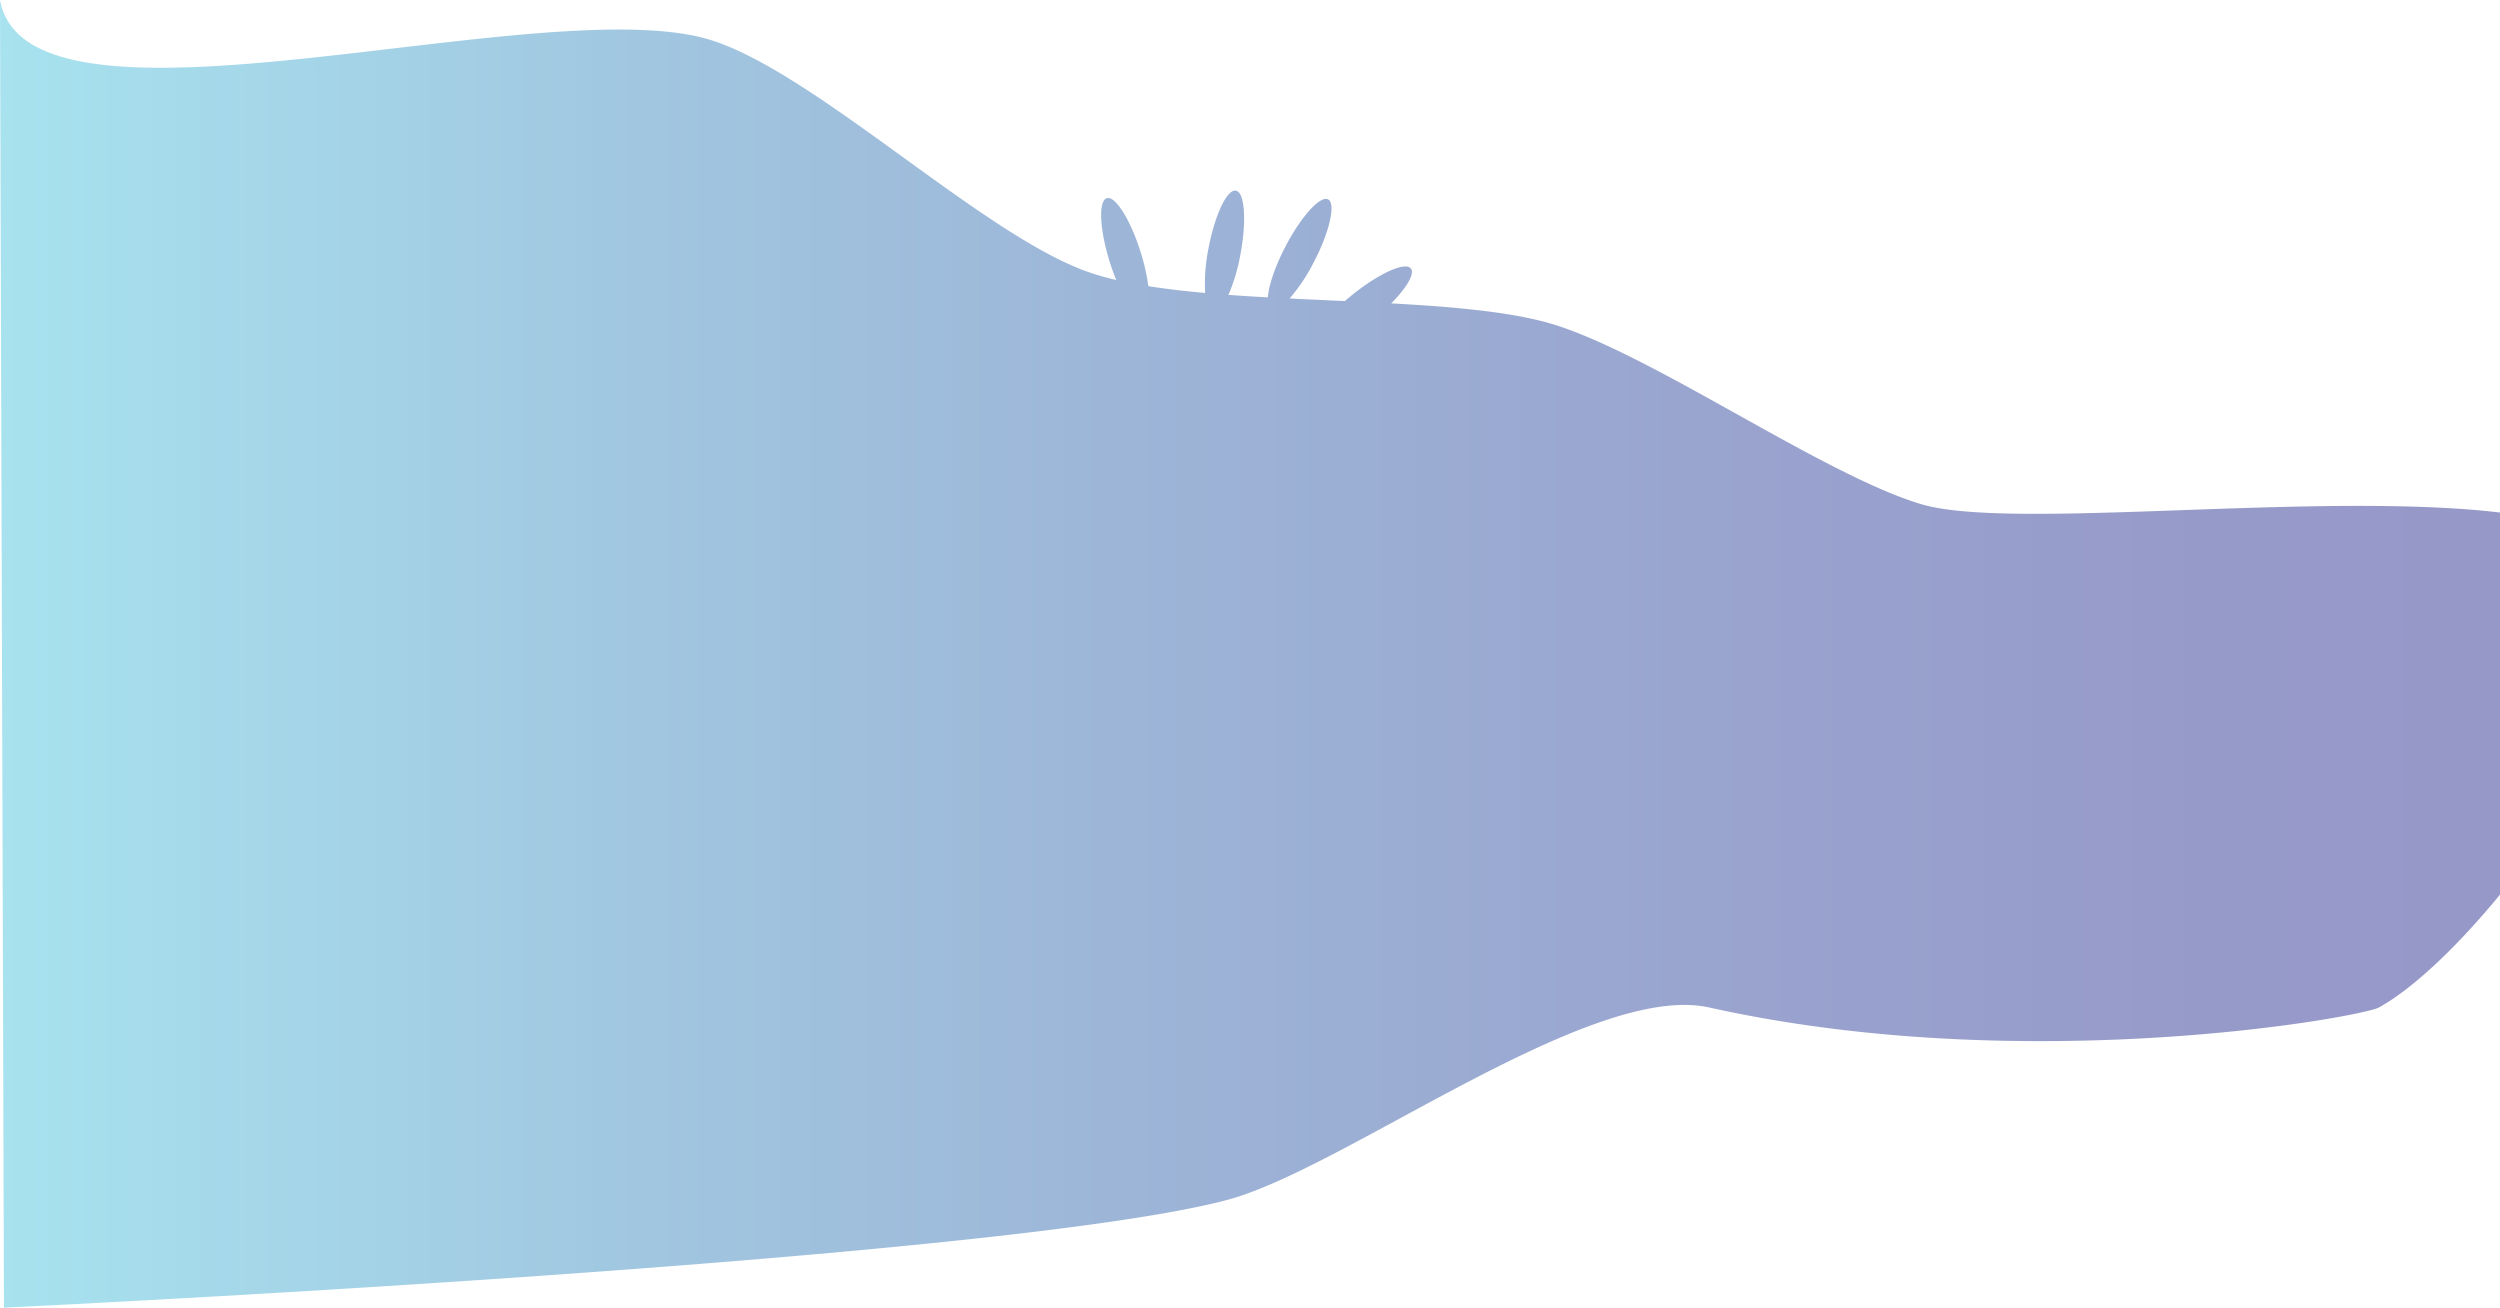 <svg xmlns="http://www.w3.org/2000/svg" xmlns:xlink="http://www.w3.org/1999/xlink" viewBox="0 0 1157.97 605.7"><defs><style>.cls-1{opacity:0.5;isolation:isolate;fill:url(#linear-gradient);}</style><linearGradient id="linear-gradient" x1="-43.55" y1="5861.63" x2="1324.61" y2="5861.63" gradientTransform="matrix(0.85, 0, 0, -0.85, 36.86, 5263.95)" gradientUnits="userSpaceOnUse"><stop offset="0" stop-color="#50c6df"/><stop offset="0.01" stop-color="#50c4de"/><stop offset="0.25" stop-color="#4490c3"/><stop offset="0.48" stop-color="#3a67ae"/><stop offset="0.69" stop-color="#34499f"/><stop offset="0.87" stop-color="#2f3795"/><stop offset="1" stop-color="#2e3192"/></linearGradient></defs><title>Asset 1</title><g id="Layer_2" data-name="Layer 2"><g id="Layer_1-2" data-name="Layer 1"><g id="background_details" data-name="background details"><path class="cls-1" d="M1158,237.4c-84-9.94-226.44,8.52-268-3.84-45.88-13.65-126.18-70.49-172.15-83.8-18.62-5.38-45-7.68-73.44-9.24,7.17-7.26,11-13.77,9.11-16.16-2.6-3.24-14.7,2.18-27,12.09-1.25,1-2.44,2-3.58,3-8.52-.39-17.1-.77-25.6-1.2a83.57,83.57,0,0,0,11.3-17c7.28-14,10.16-27,6.52-28.88s-12.57,7.92-19.85,22c-4.77,9.2-7.67,17.91-8.06,23.37-6.17-.34-12.28-.72-18.25-1.16a85.8,85.8,0,0,0,5.55-18.75c2.92-15.54,2-28.78-2.1-29.53s-9.74,11.22-12.69,26.76a81.8,81.8,0,0,0-1.54,20.64c-9.26-.84-18.1-1.85-26.31-3.15a93.51,93.51,0,0,0-3.55-15.67c-4.73-15.09-11.76-26.33-15.72-25.09s-3.34,14.48,1.39,29.57c.91,2.94,1.93,5.73,3,8.32a125.26,125.26,0,0,1-12.46-3.52C456.05,109.55,378.75,34.6,330,18.79,253.34-6.11,12.92,72.11,0,0L1.83,605.7S463.1,583.88,568.5,555.77c54.31-14.49,168.31-101.35,223.18-89.12,147,32.75,302.16,4.43,310.2,0,15.81-8.74,36.39-28.25,56.09-52.28Z"/></g></g></g></svg>